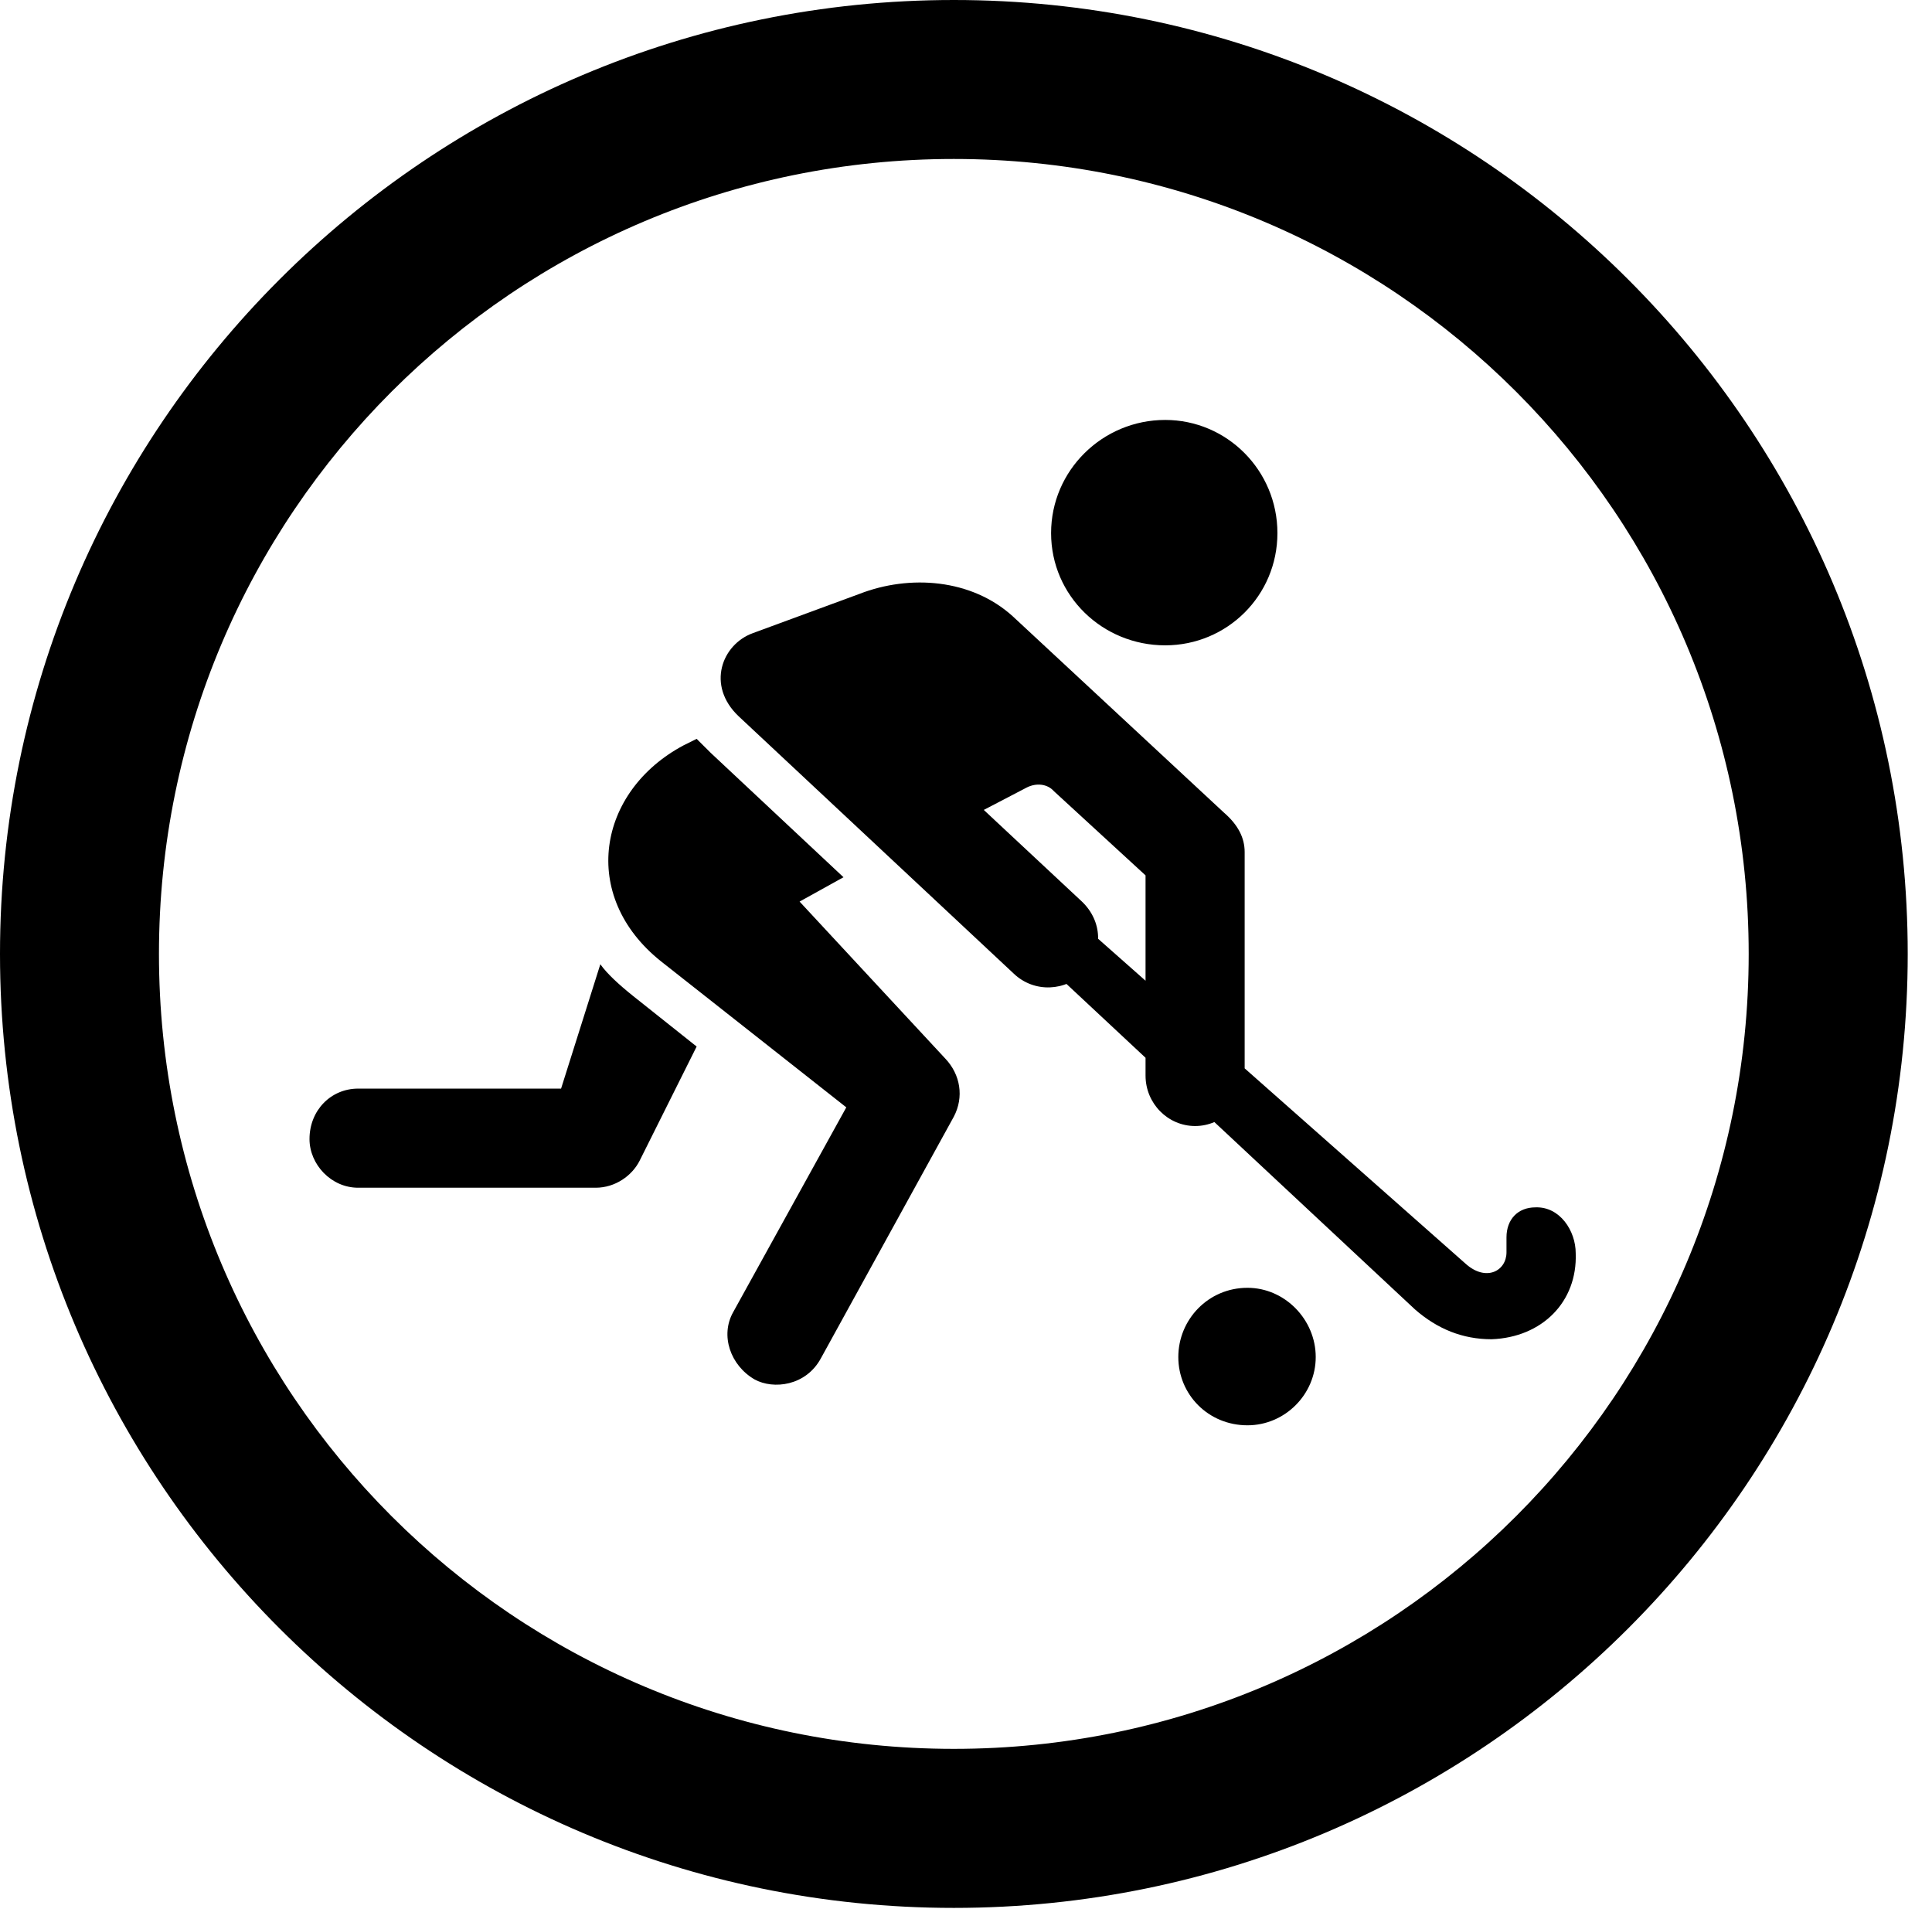 <svg version="1.1" xmlns="http://www.w3.org/2000/svg" xmlns:xlink="http://www.w3.org/1999/xlink" viewBox="0 0 28.246 27.904">
 <g>
  
  <path d="M13.945 27.891C21.643 27.891 27.891 21.643 27.891 13.945C27.891 6.248 21.643 0 13.945 0C6.248 0 0 6.248 0 13.945C0 21.643 6.248 27.891 13.945 27.891ZM13.945 25.566C7.52 25.566 2.324 20.371 2.324 13.945C2.324 7.52 7.52 2.324 13.945 2.324C20.371 2.324 25.566 7.52 25.566 13.945C25.566 20.371 20.371 25.566 13.945 25.566Z" style="fill:hsl(0 0 0/0.85)"></path>
  <path d="M17.035 9.434C17.938 9.434 18.676 8.709 18.676 7.793C18.676 6.877 17.938 6.139 17.035 6.139C16.119 6.139 15.367 6.877 15.367 7.793C15.367 8.709 16.119 9.434 17.035 9.434ZM10.801 10.473L14.82 14.232C15.121 14.52 15.586 14.492 15.859 14.205C16.133 13.904 16.119 13.467 15.818 13.18L14.383 11.84L15.012 11.512C15.148 11.443 15.312 11.457 15.408 11.566L16.748 12.797L16.748 15.723C16.748 16.133 17.076 16.461 17.473 16.461C17.869 16.461 18.197 16.133 18.197 15.723L18.197 12.455C18.197 12.25 18.102 12.059 17.896 11.881L14.807 9.01C14.205 8.463 13.303 8.395 12.565 8.682L11.006 9.256C10.555 9.42 10.322 10.021 10.801 10.473ZM10.185 10.801L9.994 10.896C8.736 11.566 8.463 13.098 9.666 14.055L12.373 16.188L10.719 19.182C10.527 19.523 10.678 19.961 11.033 20.166C11.307 20.316 11.785 20.262 12.004 19.852L13.945 16.324C14.096 16.037 14.041 15.709 13.822 15.477L11.69 13.18L12.332 12.824L10.391 11.006C10.336 10.951 10.24 10.855 10.185 10.801ZM5.236 17.363L8.709 17.363C8.996 17.363 9.242 17.186 9.352 16.967L10.185 15.299L9.256 14.56C9.051 14.396 8.873 14.232 8.777 14.096L8.203 15.914L5.236 15.914C4.84 15.914 4.525 16.229 4.525 16.652C4.525 17.021 4.84 17.363 5.236 17.363ZM21.807 19.578C22.545 19.551 23.064 19.031 23.037 18.32C23.037 17.992 22.805 17.637 22.449 17.65C22.189 17.65 22.025 17.828 22.025 18.088L22.025 18.307C22.025 18.58 21.725 18.744 21.424 18.471L13.398 11.375L12.824 11.799L20.686 19.141C21.014 19.428 21.383 19.578 21.807 19.578ZM18.238 20.836C18.785 20.836 19.236 20.385 19.236 19.838C19.236 19.291 18.785 18.826 18.238 18.826C17.664 18.826 17.227 19.291 17.227 19.838C17.227 20.385 17.664 20.836 18.238 20.836Z" style="fill:hsl(0 0 0/0.85)"></path>
 </g>
</svg>